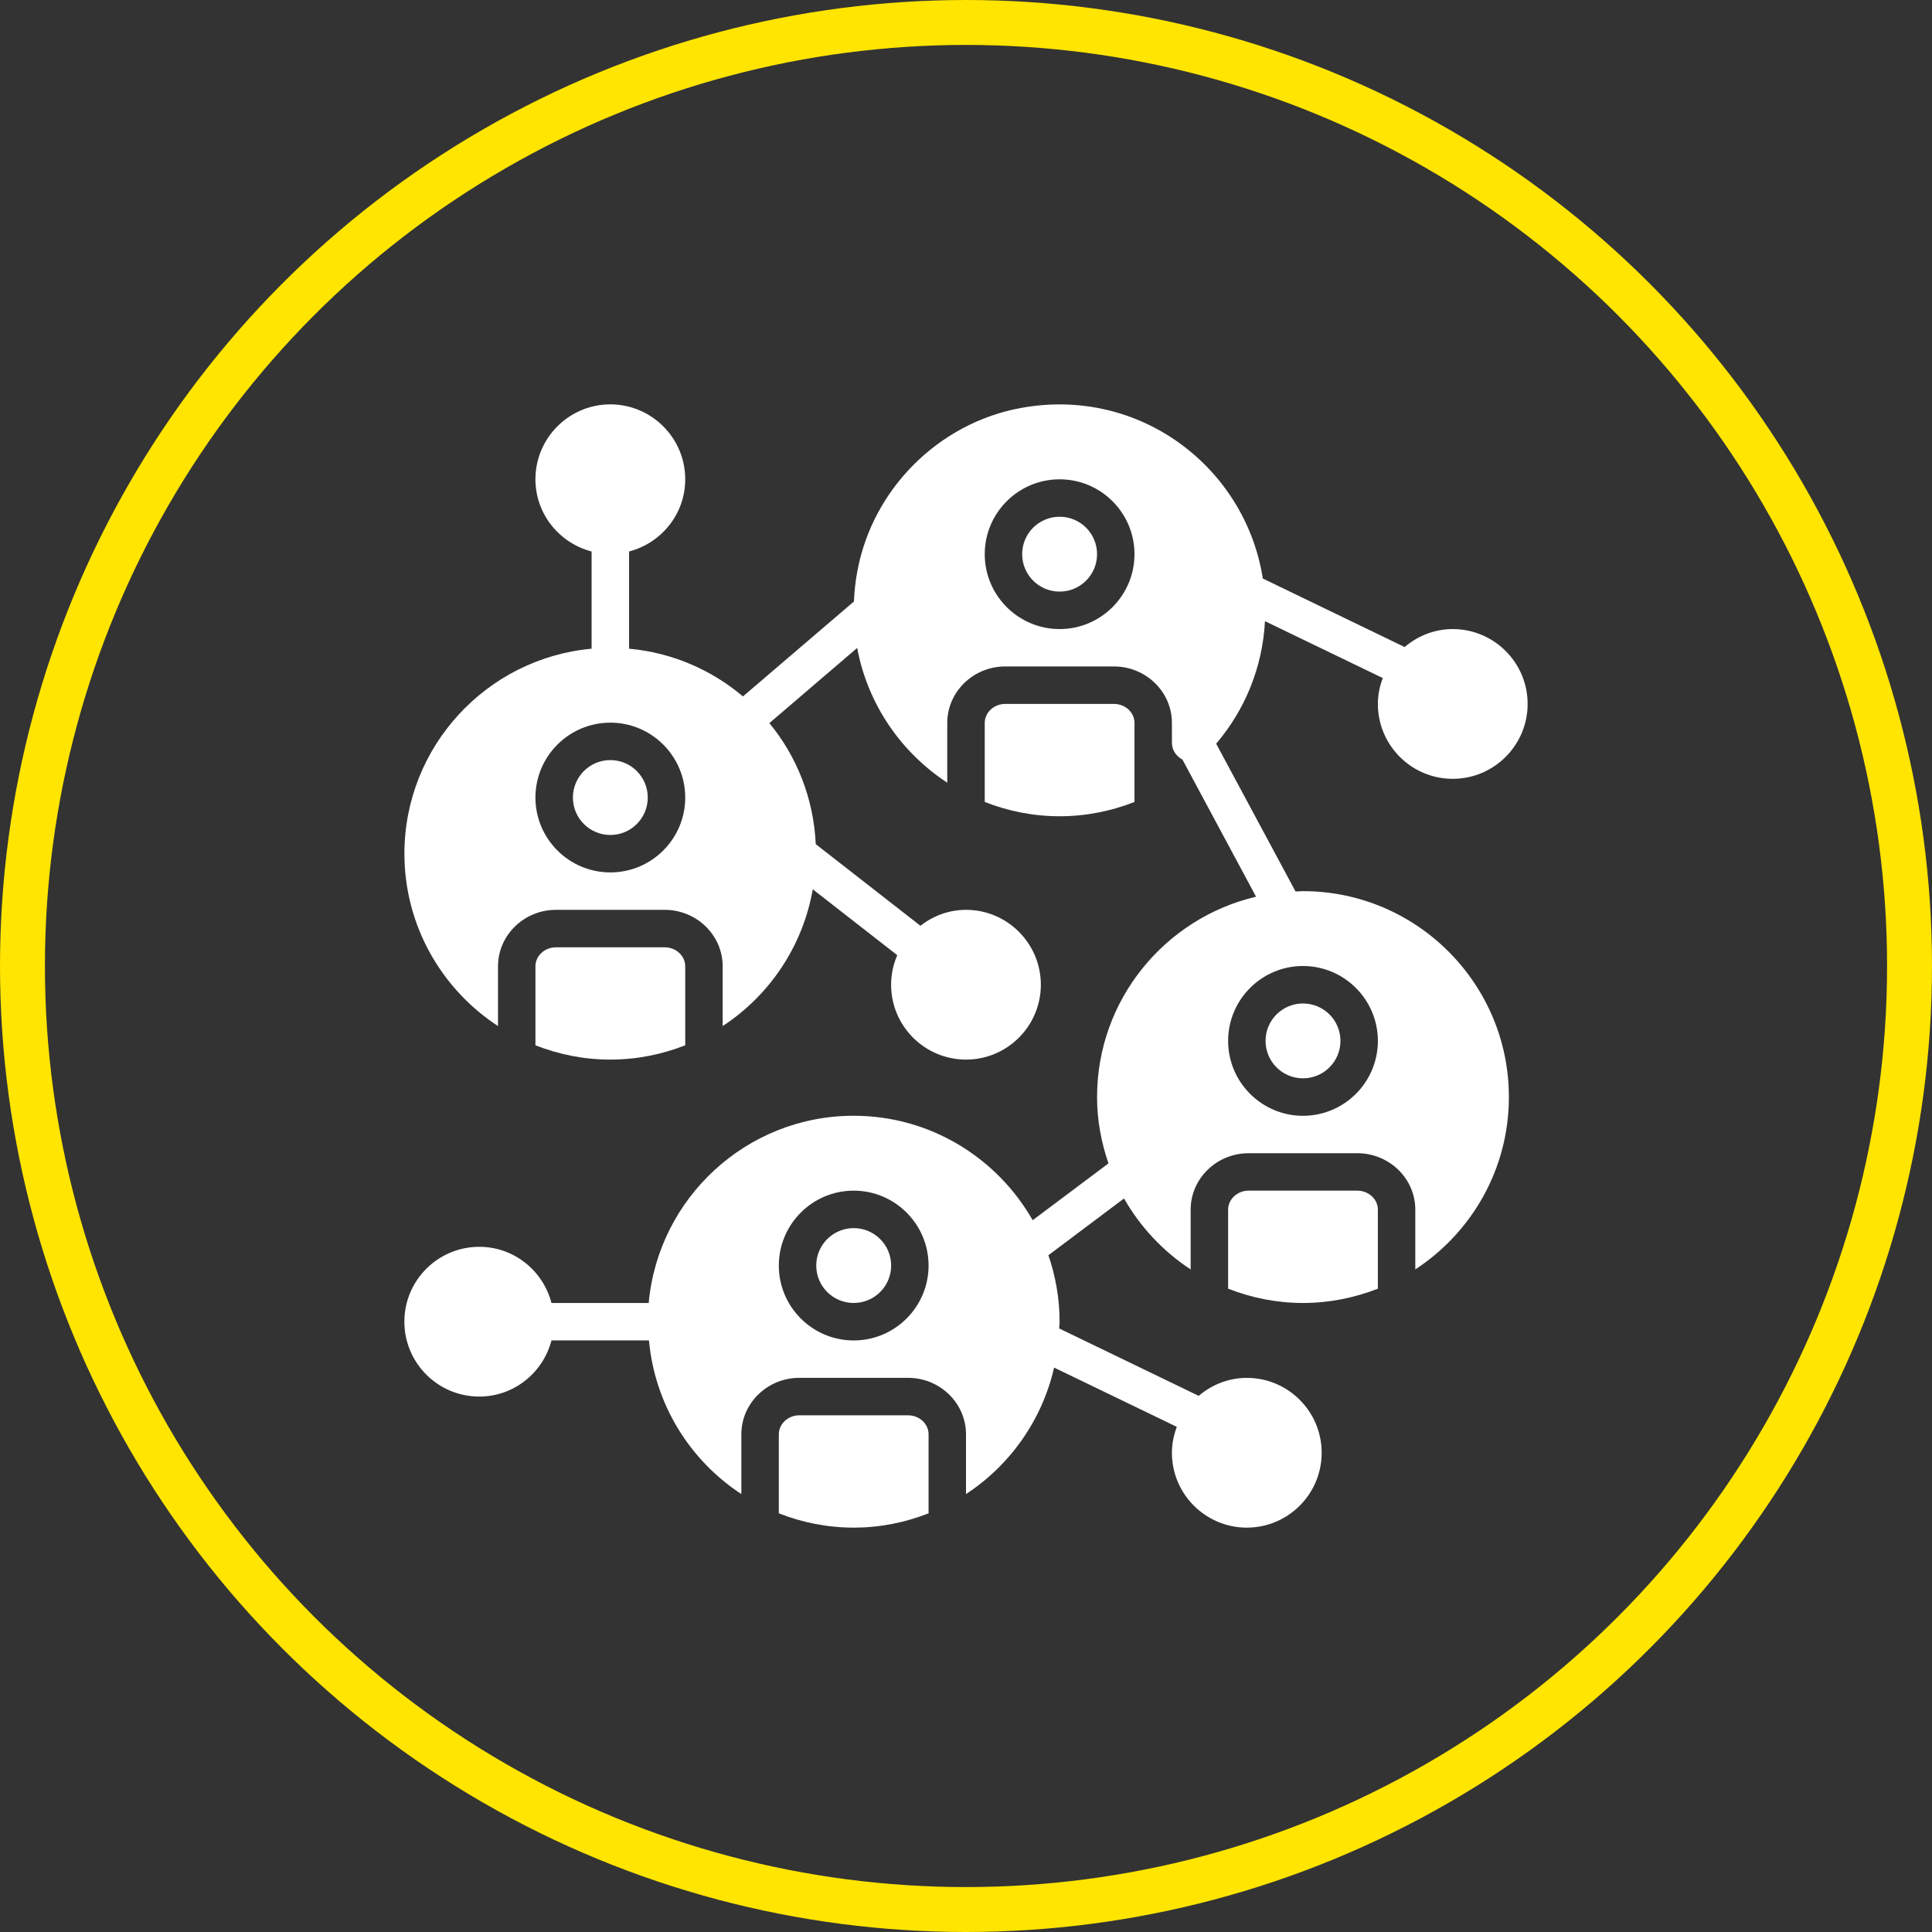 <svg width="43" height="43" viewBox="0 0 43 43" fill="none" xmlns="http://www.w3.org/2000/svg">
<rect x="0" y="0" width="43" height="43" fill="#333333" stroke="none"/>
<circle cx="21.5" cy="21.5" r="21" stroke="#FFE500"/>
<g clip-path="url(#clip0)">
<path d="M13.584 18.584C14.044 18.584 14.417 18.211 14.417 17.751C14.417 17.29 14.044 16.917 13.584 16.917C13.124 16.917 12.751 17.29 12.751 17.751C12.751 18.211 13.124 18.584 13.584 18.584Z" fill="white"/>
<path d="M14.793 21.084H12.375C12.123 21.084 11.917 21.273 11.917 21.507V23.265C12.435 23.468 12.996 23.583 13.584 23.583C14.172 23.583 14.733 23.468 15.251 23.265V21.507C15.251 21.273 15.045 21.084 14.793 21.084Z" fill="white"/>
<path d="M23.584 13.167C24.044 13.167 24.417 12.794 24.417 12.334C24.417 11.874 24.044 11.501 23.584 11.501C23.123 11.501 22.75 11.874 22.75 12.334C22.75 12.794 23.123 13.167 23.584 13.167Z" fill="white"/>
<path d="M24.792 15.667H22.375C22.122 15.667 21.917 15.857 21.917 16.09V17.849C22.434 18.052 22.995 18.167 23.584 18.167C24.172 18.167 24.733 18.052 25.25 17.849V16.09C25.25 15.857 25.045 15.667 24.792 15.667Z" fill="white"/>
<path d="M29 24C29.46 24 29.834 23.627 29.834 23.167C29.834 22.707 29.46 22.334 29 22.334C28.54 22.334 28.167 22.707 28.167 23.167C28.167 23.627 28.54 24 29 24Z" fill="white"/>
<path d="M30.209 26.5H27.791C27.539 26.5 27.334 26.69 27.334 26.923V28.682C27.851 28.884 28.412 29 29 29C29.588 29 30.149 28.884 30.667 28.682V26.923C30.667 26.69 30.461 26.5 30.209 26.5Z" fill="white"/>
<path d="M29 19.834C28.944 19.834 28.89 19.84 28.835 19.842L27.068 16.552C27.702 15.809 28.1 14.863 28.154 13.825L30.776 15.091C30.708 15.271 30.667 15.464 30.667 15.667C30.667 16.587 31.414 17.334 32.333 17.334C33.252 17.334 34 16.587 34 15.667C34 14.748 33.252 14.001 32.333 14.001C31.924 14.001 31.553 14.155 31.263 14.401L28.106 12.876C27.721 10.411 25.37 8.588 22.711 9.082C20.892 9.419 19.428 10.878 19.085 12.696C19.04 12.929 19.015 13.16 19.006 13.387L16.536 15.5C15.838 14.91 14.962 14.525 14.001 14.438V12.274C14.717 12.088 15.251 11.442 15.251 10.667C15.251 9.748 14.503 9 13.584 9C12.665 9 11.917 9.748 11.917 10.667C11.917 11.442 12.451 12.088 13.167 12.274V14.438C10.835 14.65 9.001 16.614 9.001 19C9.001 20.605 9.832 22.018 11.084 22.837V21.507C11.084 20.814 11.664 20.25 12.375 20.25H14.793C15.505 20.25 16.084 20.814 16.084 21.507V22.837C17.125 22.156 17.866 21.063 18.09 19.793L19.97 21.259C19.883 21.461 19.833 21.683 19.833 21.917C19.833 22.836 20.581 23.583 21.5 23.583C22.419 23.583 23.166 22.836 23.166 21.917C23.166 20.998 22.419 20.25 21.5 20.25C21.117 20.25 20.767 20.386 20.485 20.604L18.156 18.788C18.109 17.769 17.733 16.834 17.124 16.094L19.078 14.421C19.311 15.673 20.054 16.747 21.083 17.42V16.09C21.083 15.397 21.663 14.833 22.374 14.833H24.792C25.504 14.833 26.083 15.397 26.083 16.09V16.527C26.083 16.701 26.184 16.836 26.317 16.905L27.956 19.958C25.931 20.433 24.417 22.249 24.417 24.417C24.417 24.935 24.511 25.429 24.671 25.893L22.984 27.158C22.194 25.772 20.706 24.833 19 24.833C16.613 24.833 14.649 26.668 14.438 29H12.274C12.088 28.283 11.441 27.75 10.667 27.75C9.747 27.75 9 28.497 9 29.416C9 30.336 9.747 31.083 10.667 31.083C11.441 31.083 12.088 30.55 12.274 29.833H14.444C14.574 31.263 15.358 32.506 16.5 33.253V31.923C16.5 31.23 17.08 30.666 17.791 30.666H20.209C20.921 30.666 21.5 31.23 21.5 31.923V33.253C22.478 32.614 23.192 31.61 23.461 30.438L26.192 31.757C26.125 31.937 26.083 32.13 26.083 32.334C26.083 33.253 26.831 34 27.75 34C28.669 34 29.416 33.253 29.416 32.334C29.416 31.414 28.669 30.667 27.75 30.667C27.34 30.667 26.97 30.821 26.679 31.067L23.574 29.567C23.575 29.517 23.583 29.468 23.583 29.417C23.583 28.899 23.493 28.402 23.334 27.937L25.017 26.674C25.38 27.31 25.889 27.853 26.5 28.253V26.923C26.5 26.23 27.08 25.667 27.791 25.667H30.209C30.921 25.667 31.5 26.23 31.5 26.923V28.253C32.752 27.434 33.583 26.022 33.583 24.417C33.583 21.89 31.527 19.834 29 19.834ZM13.584 19.417C12.665 19.417 11.917 18.67 11.917 17.751C11.917 16.831 12.665 16.084 13.584 16.084C14.503 16.084 15.251 16.831 15.251 17.751C15.251 18.67 14.503 19.417 13.584 19.417ZM23.584 14.001C22.665 14.001 21.917 13.253 21.917 12.334C21.917 11.415 22.665 10.668 23.584 10.668C24.503 10.668 25.25 11.415 25.25 12.334C25.25 13.253 24.502 14.001 23.584 14.001ZM19 29.834C18.081 29.834 17.334 29.086 17.334 28.167C17.334 27.248 18.081 26.5 19 26.5C19.92 26.5 20.667 27.248 20.667 28.167C20.667 29.086 19.919 29.834 19 29.834ZM29 24.834C28.081 24.834 27.334 24.086 27.334 23.167C27.334 22.248 28.081 21.5 29 21.5C29.919 21.5 30.667 22.248 30.667 23.167C30.667 24.087 29.919 24.834 29 24.834Z" fill="white"/>
<path d="M19 29C19.461 29 19.834 28.627 19.834 28.167C19.834 27.707 19.461 27.334 19 27.334C18.54 27.334 18.167 27.707 18.167 28.167C18.167 28.627 18.54 29 19 29Z" fill="white"/>
<path d="M20.209 31.5H17.792C17.539 31.5 17.334 31.69 17.334 31.923V33.682C17.851 33.885 18.412 34 19 34C19.589 34 20.15 33.885 20.667 33.682V31.923C20.667 31.69 20.462 31.5 20.209 31.5Z" fill="white"/>
</g>
<defs>
<clipPath id="clip0">
<rect x="9" y="9" width="25" height="25" fill="white"/>
</clipPath>
</defs>
</svg>
